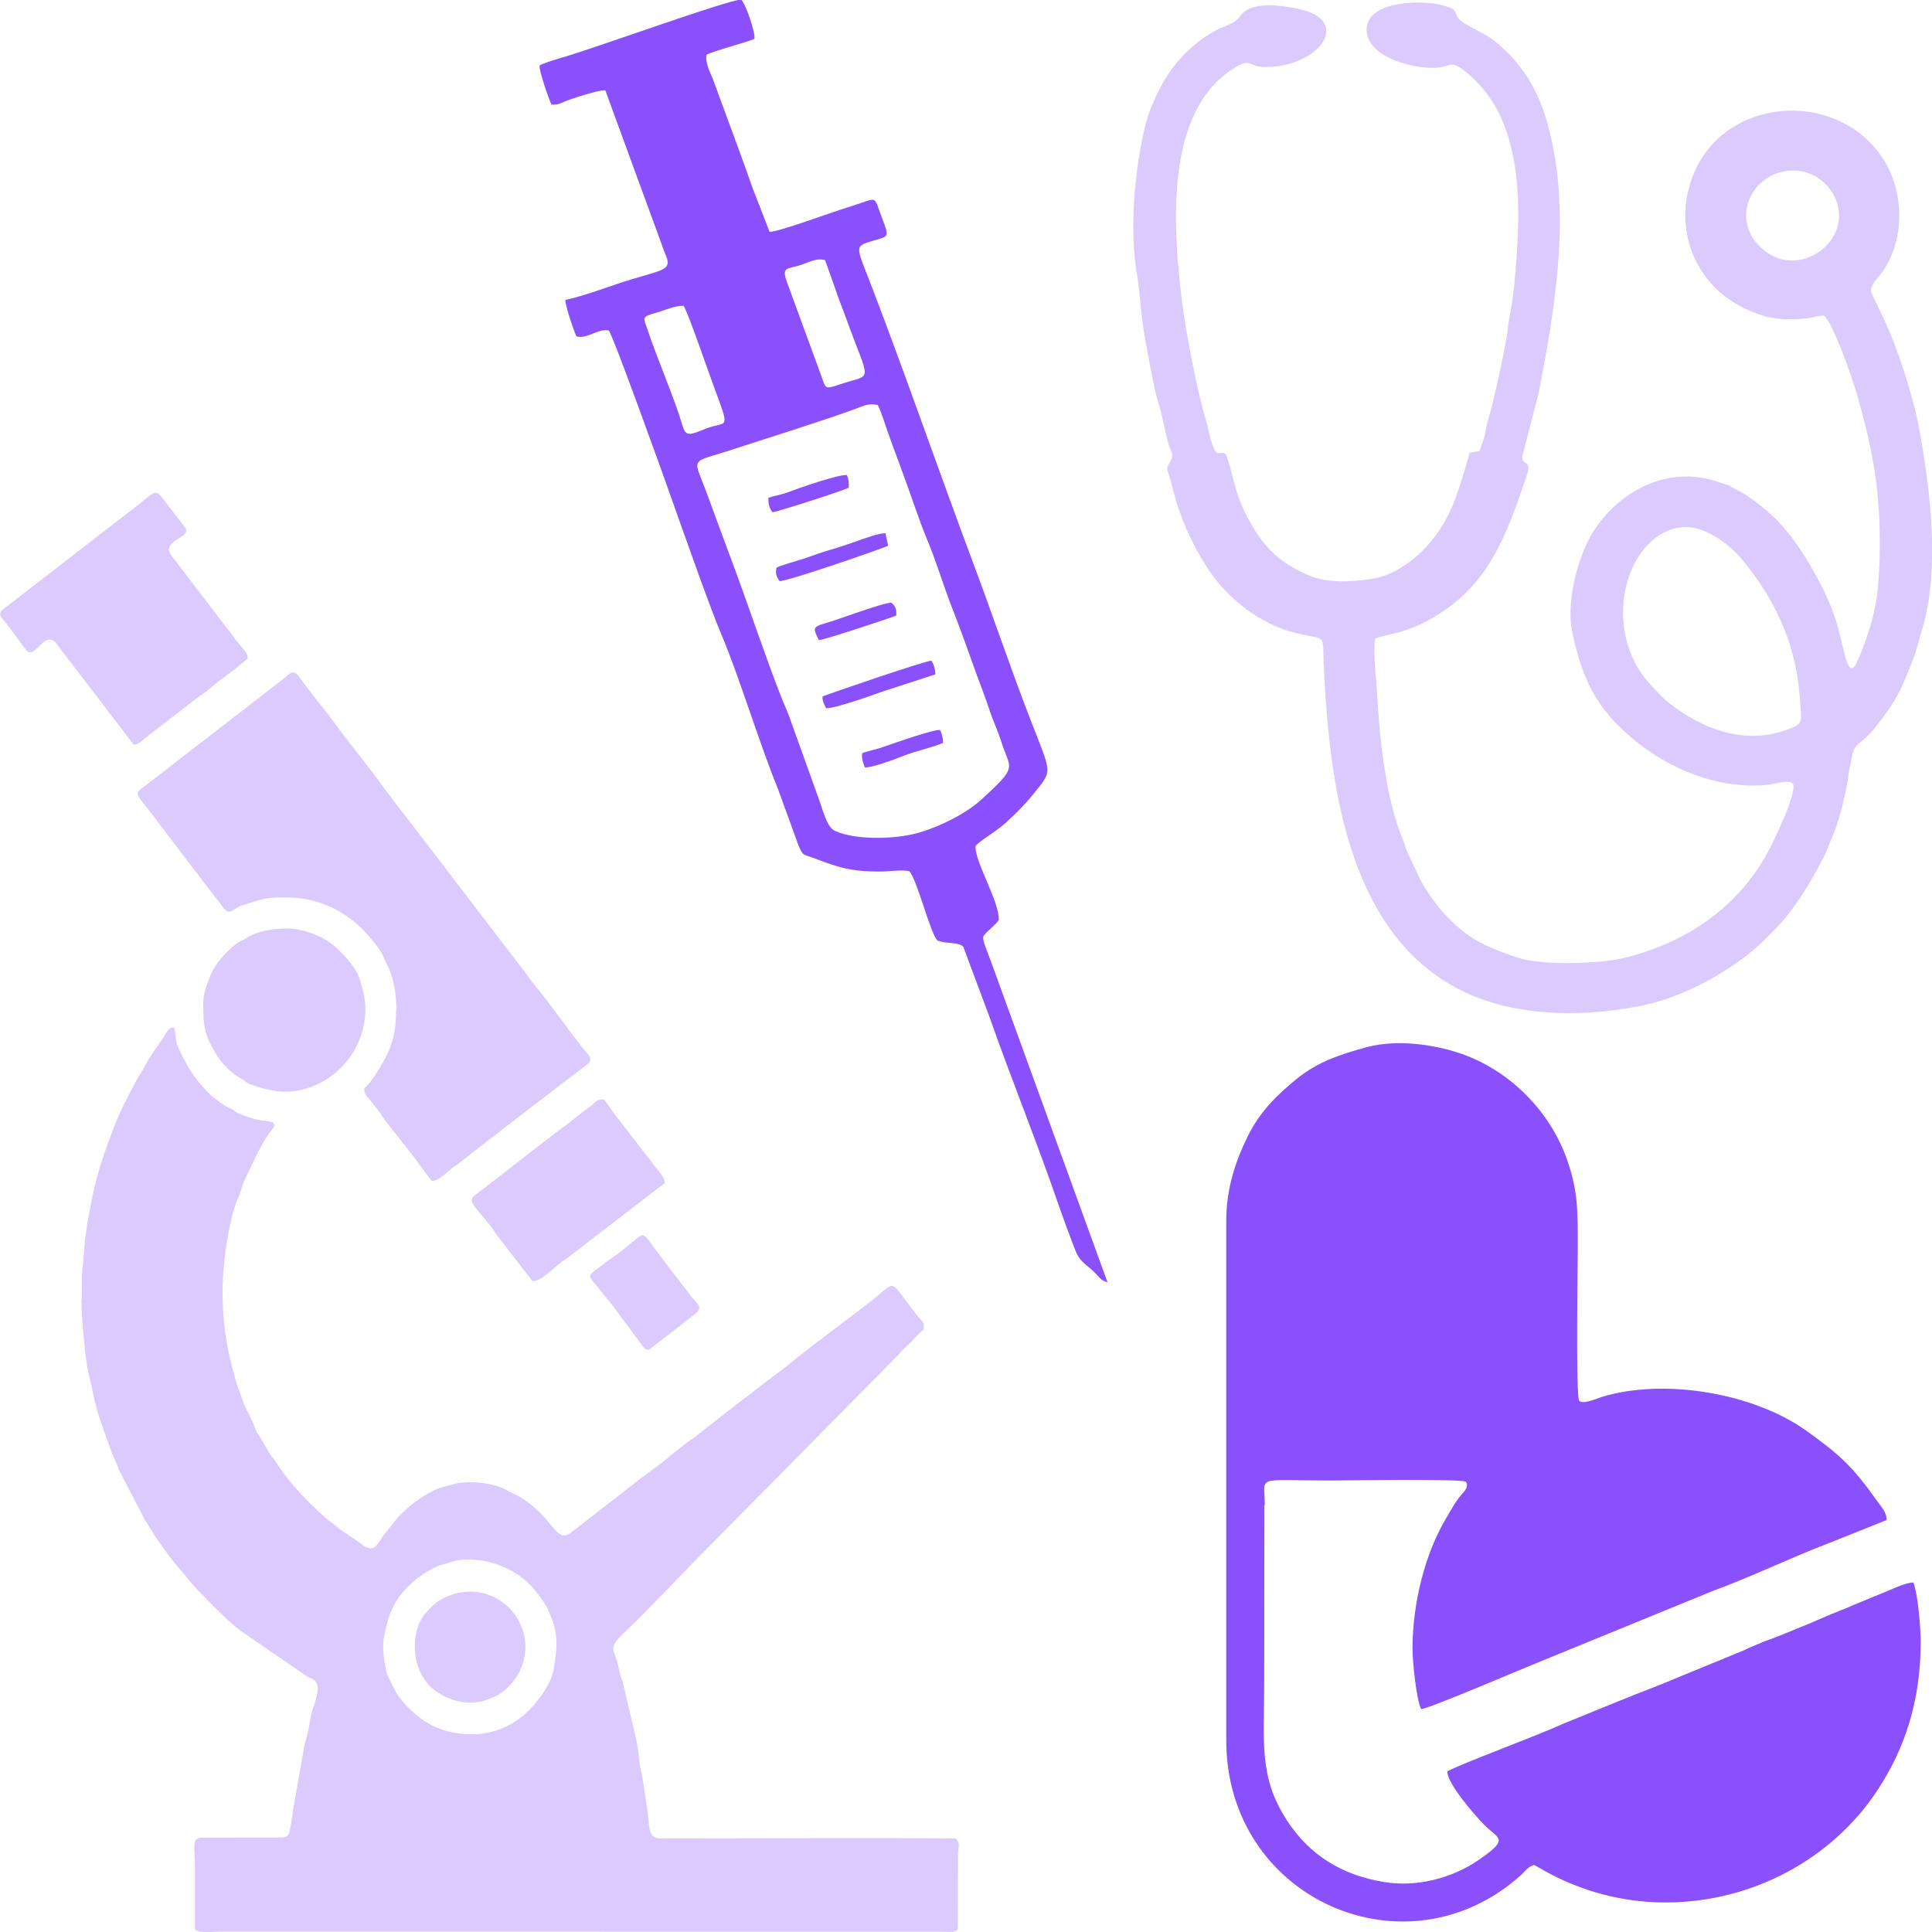 <?xml version="1.0" encoding="UTF-8"?>
<!DOCTYPE svg PUBLIC "-//W3C//DTD SVG 1.1//EN" "http://www.w3.org/Graphics/SVG/1.1/DTD/svg11.dtd">
<!-- Creator: CorelDRAW X6 -->
<svg xmlns="http://www.w3.org/2000/svg" xml:space="preserve" width="200mm" height="200mm" version="1.1" style="shape-rendering:geometricPrecision; text-rendering:geometricPrecision; image-rendering:optimizeQuality; fill-rule:evenodd; clip-rule:evenodd"
viewBox="0 0 20000 20000"
 xmlns:xlink="http://www.w3.org/1999/xlink">
 <defs>
  <style type="text/css">
   <![CDATA[
    .fil1 {fill:#8950FC}
    .fil0 {fill:#8950FC;fill-opacity:0.302}
   ]]>
  </style>
 </defs>
 <g id="Layer_x0020_1">
  <g id="_935785488">
   <path class="fil0" d="M5754 17125c-19,129 -19,218 -100,350 -185,302 -463,514 -875,473 -271,-27 -446,-154 -588,-309 -105,-115 -112,-170 -169,-274 -37,-66 -67,-305 -51,-396 47,-253 98,-408 305,-595 62,-56 201,-144 275,-169l173 -51c314,-50 639,93 810,304 32,40 117,151 136,196 12,30 20,52 32,79 54,118 69,261 52,390l-1 1zm-4911 -3667c0,166 36,597 72,751 15,65 33,135 48,216 35,187 125,421 190,600 27,74 53,112 77,190l271 521c19,32 35,53 52,81 68,114 189,287 274,385 90,104 158,197 248,288 130,132 259,268 406,385l703 483c101,41 138,72 73,278 -30,93 -38,98 -53,210 -11,82 -32,138 -51,214l-119 674c-7,66 -22,166 -38,226 -11,43 -25,57 -77,62l-753 1c-193,-6 -152,19 -148,297l0 655c64,42 173,21 261,21l7475 1c72,0 114,15 162,-22l1 -768c0,-98 30,-117 -22,-176 -952,-7 -1906,0 -2858,0 -59,0 -119,0 -179,1 -167,4 -122,-102 -170,-384 -19,-113 -27,-206 -52,-315 -22,-99 -26,-221 -49,-322l-140 -596c-19,-55 -27,-66 -40,-139 -40,-218 -136,-192 61,-380 311,-298 604,-621 907,-922l1911 -1935c32,-35 56,-65 93,-97 65,-58 117,-128 183,-178 14,-88 -28,-88 -67,-145l-187 -246c-84,-118 -111,-46 -253,66 -296,233 -576,431 -873,672 -85,70 -167,129 -251,192l-495 382c-80,65 -164,127 -248,195 -22,19 -40,25 -62,42l-189 149c-111,99 -254,190 -373,287l-620 482c-183,159 -173,-58 -483,-292 -36,-27 -107,-70 -136,-82 -57,-25 -94,-52 -151,-73 -106,-38 -257,-58 -393,-45 -67,6 -111,26 -175,40 -169,36 -413,223 -516,355 -35,43 -64,83 -101,127 -79,91 -100,231 -250,113 -86,-68 -177,-114 -259,-184 -44,-37 -78,-58 -121,-97 -191,-169 -376,-364 -516,-586 -17,-27 -28,-32 -46,-58l-83 -145c-31,-53 -59,-81 -78,-139 -27,-81 -74,-155 -107,-232 -22,-52 -36,-107 -58,-159 -30,-70 -31,-98 -53,-175 -122,-432 -146,-878 -72,-1331 22,-139 61,-349 116,-469 35,-74 44,-143 80,-214 68,-138 166,-366 258,-479 107,-130 -23,-92 -174,-134 -47,-14 -148,-45 -184,-71 -33,-24 -36,-26 -77,-45 -67,-31 -170,-113 -221,-166 -140,-144 -215,-272 -299,-457 -36,-78 -20,-144 -44,-205 -64,-4 -89,76 -116,114 -33,47 -64,88 -96,139 -31,47 -62,93 -89,146 -27,53 -58,92 -88,148 -83,156 -167,314 -230,478 -90,233 -175,472 -224,719 -42,211 -79,392 -91,615 -5,82 -19,139 -19,217 0,82 -1,164 -1,246l-2 0zm3257 -3006c0,300 -63,430 -201,655 -31,50 -89,128 -128,158 -7,70 38,93 69,133 31,40 54,72 90,117 16,19 26,41 42,62 101,140 314,390 406,528l91 119c78,5 159,-97 250,-160 31,-21 51,-37 82,-61 56,-42 105,-86 159,-124 35,-25 48,-36 78,-62 26,-24 49,-35 82,-61 30,-25 51,-37 78,-63l881 -675c80,-57 -11,-122 -43,-163 -153,-196 -340,-461 -489,-642 -43,-52 -80,-108 -122,-161l-1222 -1597c-43,-53 -84,-104 -124,-161 -36,-50 -89,-114 -122,-160 -126,-181 -347,-447 -489,-643 -103,-142 -256,-322 -363,-475 -64,-92 -100,-51 -159,2l-1435 1110c-126,98 -127,56 77,319 38,50 84,112 121,161l485 636c42,51 80,102 124,160 59,78 104,-5 182,-30 209,-65 251,-89 487,-84 340,7 605,161 787,351 44,46 154,176 185,241 16,34 28,67 44,97 74,134 100,317 100,472l0 2zm-2715 -2744c56,1 116,-66 156,-97l441 -341c51,-41 94,-70 147,-107 47,-34 98,-87 145,-119l147 -108c43,-35 95,-78 143,-118 1,-62 -41,-93 -107,-173 -42,-51 -74,-107 -122,-160l-539 -706c-175,-190 203,-201 120,-318l-242 -315c-62,-87 -94,-40 -242,79l-1408 1089c-53,56 -4,79 69,175l177 240c95,119 199,-253 332,-42l784 1024 0 -2zm719 2725c0,250 43,327 143,495 47,78 152,185 238,232 112,61 12,37 208,99 40,12 88,22 132,31 400,72 820,-209 929,-627 53,-204 27,-358 -37,-546 -37,-107 -180,-266 -282,-346 -100,-79 -294,-160 -472,-159 -152,0 -310,31 -416,101 -75,48 -56,9 -188,133 -63,60 -149,166 -178,245 -47,130 -79,175 -78,344l0 -1zm3405 2828c112,6 222,-153 363,-237l1008 -776c6,-73 -69,-119 -138,-225 -16,-25 -25,-30 -42,-52l-287 -372c-57,-72 -104,-138 -157,-215 -79,-15 -103,41 -154,76 -100,68 -184,149 -278,212l-415 319c-98,76 -174,139 -275,215l-203 155c-109,76 -19,115 157,343 17,22 33,52 49,73l373 483 -1 1zm-742 3224c-88,17 -121,31 -209,77 -58,31 -107,91 -153,140 -166,183 -159,624 111,807 141,94 269,132 448,108 48,-6 169,-55 206,-79 253,-169 361,-508 177,-798 -125,-197 -361,-298 -583,-253l2 -1zm1870 -3695c-41,22 -122,93 -166,129 -48,40 -116,91 -167,125 -48,32 -111,84 -166,125 -63,47 -11,78 59,166 48,60 77,101 130,161l310 417c17,25 41,68 83,57 6,-1 303,-235 330,-254l163 -129c63,-60 -2,-94 -62,-173 -44,-60 -90,-114 -127,-164l-253 -333c-28,-38 -93,-151 -135,-129z"/>
   <path class="fil1" d="M13093 15583c0,-318 -115,-257 683,-257 59,0 1364,-20 1397,13 31,31 2,83 -24,111 -75,80 -112,154 -170,252 -233,383 -355,903 -357,1359 0,139 40,536 90,631 64,4 1115,-446 1216,-485l1804 -738c352,-126 831,-355 1199,-494l597 -239c9,-74 -55,-139 -95,-196 -247,-348 -375,-473 -738,-732 -544,-387 -1474,-547 -2122,-344 -35,11 -185,78 -225,37 -37,-37 -15,-1454 -15,-1568 0,-401 5,-612 -121,-956 -181,-490 -595,-903 -1097,-1073 -282,-94 -654,-146 -961,-65 -304,80 -531,165 -740,337 -192,159 -370,326 -500,592 -119,242 -220,529 -220,869l0 5378c0,1642 1860,2463 3049,1398 40,-35 70,-87 136,-107 31,2 562,398 1393,388 872,-9 1692,-448 2161,-1158 287,-435 449,-927 450,-1535 0,-155 -29,-496 -75,-618 -71,-7 -247,80 -322,109l-297 122c-104,48 -201,80 -308,128 -92,41 -198,85 -295,124 -108,43 -203,85 -311,122l-148 61c-33,13 -46,24 -79,37l-663 272c-212,92 -403,159 -608,244l-595 242c-278,128 -1035,405 -1198,492 -11,118 287,461 377,551 152,154 273,142 -55,368 -271,187 -643,285 -981,227 -427,-70 -765,-272 -1002,-636 -295,-453 -236,-817 -236,-1424l2 -1844 4 4z"/>
   <path class="fil0" d="M17377 5463c271,-53 562,211 662,334 329,403 546,848 590,1397 23,286 47,295 -119,356 -411,156 -820,24 -1161,-219 -116,-82 -174,-147 -262,-242 -516,-554 -279,-1518 288,-1628l2 2zm1058 -3681c290,-77 522,118 583,320 125,408 -372,761 -726,512 -372,-262 -223,-735 142,-833zm-3224 2915c-114,391 -191,716 -497,1016 -95,93 -290,242 -492,276 -213,36 -487,51 -678,-34 -183,-81 -321,-170 -448,-319 -97,-115 -214,-317 -274,-487 -35,-103 -56,-190 -84,-298 -5,-19 -39,-135 -44,-141 -53,-65 -83,38 -130,-72 -44,-103 -51,-197 -83,-300 -91,-296 -213,-941 -249,-1251 -88,-742 -179,-1945 552,-2387 172,-105 127,-10 304,-7 553,12 933,-480 350,-602 -158,-33 -495,-89 -604,81 -47,74 -165,98 -244,141 -170,91 -297,202 -418,348 -132,158 -265,432 -314,631 -114,458 -169,1099 -86,1561 28,161 37,422 86,677 28,146 90,512 130,631 49,146 70,303 112,449 18,63 58,91 19,158 -60,106 -37,57 23,295 70,288 191,557 346,800 111,173 225,290 362,403 123,101 313,216 499,269 411,118 334,-31 357,410 58,1131 230,2619 1311,3249 557,326 1293,348 1941,224 388,-74 754,-260 1054,-475 165,-118 274,-231 402,-365 170,-177 334,-454 457,-689 46,-89 74,-178 114,-267 26,-58 76,-226 90,-293 25,-118 47,-180 61,-317 7,-57 23,-94 30,-151 25,-187 105,-147 249,-334 112,-144 220,-288 295,-470 130,-317 98,-231 195,-567 177,-615 77,-1421 -37,-2051 -58,-319 -228,-852 -372,-1148l-123 -259c-28,-75 79,-163 126,-235 232,-351 207,-850 -25,-1183 -487,-694 -1611,-603 -1938,178 -221,528 -16,1069 402,1333 109,70 272,141 404,165 111,21 258,17 371,5 72,-9 105,-31 169,-27 98,82 293,650 334,790 88,303 163,602 207,936 44,350 47,725 18,1085 -21,236 -91,463 -174,674 -16,41 -30,67 -46,103 -4,9 -14,36 -23,45 -88,86 -111,-228 -197,-492 -49,-151 -121,-303 -199,-446 -225,-406 -418,-643 -762,-860 -40,-26 -63,-31 -104,-57 -54,-34 -60,-26 -123,-48 -527,-197 -1049,75 -1323,511 -144,228 -285,711 -213,1039 76,348 170,627 409,893 385,423 984,735 1593,686 72,-5 227,-58 276,-19 65,63 -172,548 -213,632 -299,615 -852,1011 -1532,1177 -260,63 -861,79 -1105,-5 -329,-113 -511,-192 -748,-447 -86,-93 -179,-221 -248,-348l-144 -303c-16,-34 -21,-72 -40,-117 -176,-410 -244,-1045 -269,-1510 -9,-163 -44,-423 -21,-574 105,-57 360,-34 757,-322 473,-343 636,-853 813,-1369 58,-171 -49,-89 -46,-197l170 -662c174,-893 355,-1950 65,-2869 -107,-338 -297,-602 -559,-797 -79,-58 -304,-153 -337,-206 -60,-96 -5,-86 -148,-132 -191,-63 -810,-65 -803,254 5,264 439,396 708,389 177,-5 153,-110 376,91 571,511 513,1440 441,2190 -16,168 -51,291 -69,461 -12,125 -156,781 -195,891 -25,70 -28,159 -54,226 -63,166 -4,84 -144,130l-2 7z"/>
   <path class="fil1" d="M9087 4193c30,52 97,265 127,346 49,129 81,225 127,346 87,232 166,482 259,707 91,215 164,465 253,693 95,240 176,474 259,703 42,115 91,240 127,350 40,125 93,232 129,348 89,282 182,236 -216,597 -148,134 -406,269 -645,338 -230,67 -645,79 -863,-19 -79,-36 -115,-181 -162,-315l-313 -872c-18,-52 -55,-133 -73,-177 -166,-419 -346,-964 -511,-1406 -85,-229 -174,-467 -255,-691 -154,-428 -210,-336 247,-486 332,-108 968,-307 1288,-426 75,-29 131,-56 218,-37l4 2zm-2011 -1028c44,60 271,726 336,897 135,359 109,313 -38,353 -32,8 -79,27 -121,44 -146,58 -162,40 -198,-86 -63,-219 -263,-691 -350,-955 -44,-133 -71,-136 89,-181 87,-23 190,-75 285,-71l-2 -2zm1465 -472l105 294c30,96 71,192 107,292 257,713 291,582 -55,699 -164,56 -148,46 -198,-92l-358 -978c-49,-140 8,-125 123,-157 99,-29 180,-85 275,-58zm-2955 -2013c-8,52 99,355 123,403 67,2 91,-12 139,-33 59,-25 358,-123 418,-115l580 1584c16,46 22,67 40,108 87,192 -38,157 -499,313 -178,60 -354,125 -534,165 -4,52 89,328 115,378 115,27 216,-81 332,-63 36,19 578,1535 592,1573 125,351 455,1294 578,1581 180,423 390,1120 580,1584l214 588c51,113 32,90 152,134 261,98 386,144 703,142 87,0 216,-21 293,-4 79,75 222,659 293,718 87,36 218,13 267,65l271 726c210,601 499,1316 709,1928 55,159 113,317 174,474 40,104 71,127 141,186 129,106 113,138 198,159l-1215 -3344c-18,-50 -83,-198 -71,-234 12,-36 129,-121 160,-171 10,-186 -241,-588 -241,-761 12,-42 206,-148 315,-248 89,-81 190,-179 273,-282 216,-269 206,-202 -18,-782 -202,-520 -396,-1097 -594,-1625 -352,-939 -689,-1917 -1043,-2842 -166,-434 -194,-432 -10,-488 178,-54 192,-25 107,-248 -93,-242 -24,-202 -342,-106 -178,54 -728,259 -819,257l-174 -447c-53,-152 -107,-303 -164,-457l-251 -682c-30,-69 -79,-171 -65,-246 71,-42 449,-138 497,-167 12,-56 -87,-355 -137,-405 -127,-2 -1486,492 -1831,593 -53,15 -216,63 -255,88l-6 -2zm2452 5199c-14,65 4,98 32,136 83,6 1100,-350 1124,-365l-28 -131c-83,4 -220,56 -285,79 -89,31 -198,69 -287,94 -91,25 -186,63 -275,92 -55,17 -245,71 -283,94l2 0zm477 1329c-4,52 16,79 36,123 73,10 481,-134 576,-169l556 -181c-2,-60 -18,-106 -40,-142 -67,2 -1112,359 -1128,371l0 -2zm-560 -2053c-4,58 10,109 42,148 42,-2 738,-225 788,-254 6,-50 -2,-96 -18,-131 -73,-12 -497,134 -602,175 -75,29 -146,38 -212,60l2 2zm970 2645c-6,52 8,94 28,144 75,6 338,-94 408,-123 107,-42 309,-88 402,-131 0,-46 -14,-102 -32,-133 -63,-10 -497,144 -598,179 -65,23 -150,38 -208,61l0 2zm-447 -1173c63,-6 740,-229 800,-255 2,-69 -4,-88 -49,-133 -85,-2 -544,173 -693,215 -137,38 -111,61 -59,173z"/>
  </g>
 </g>
</svg>
